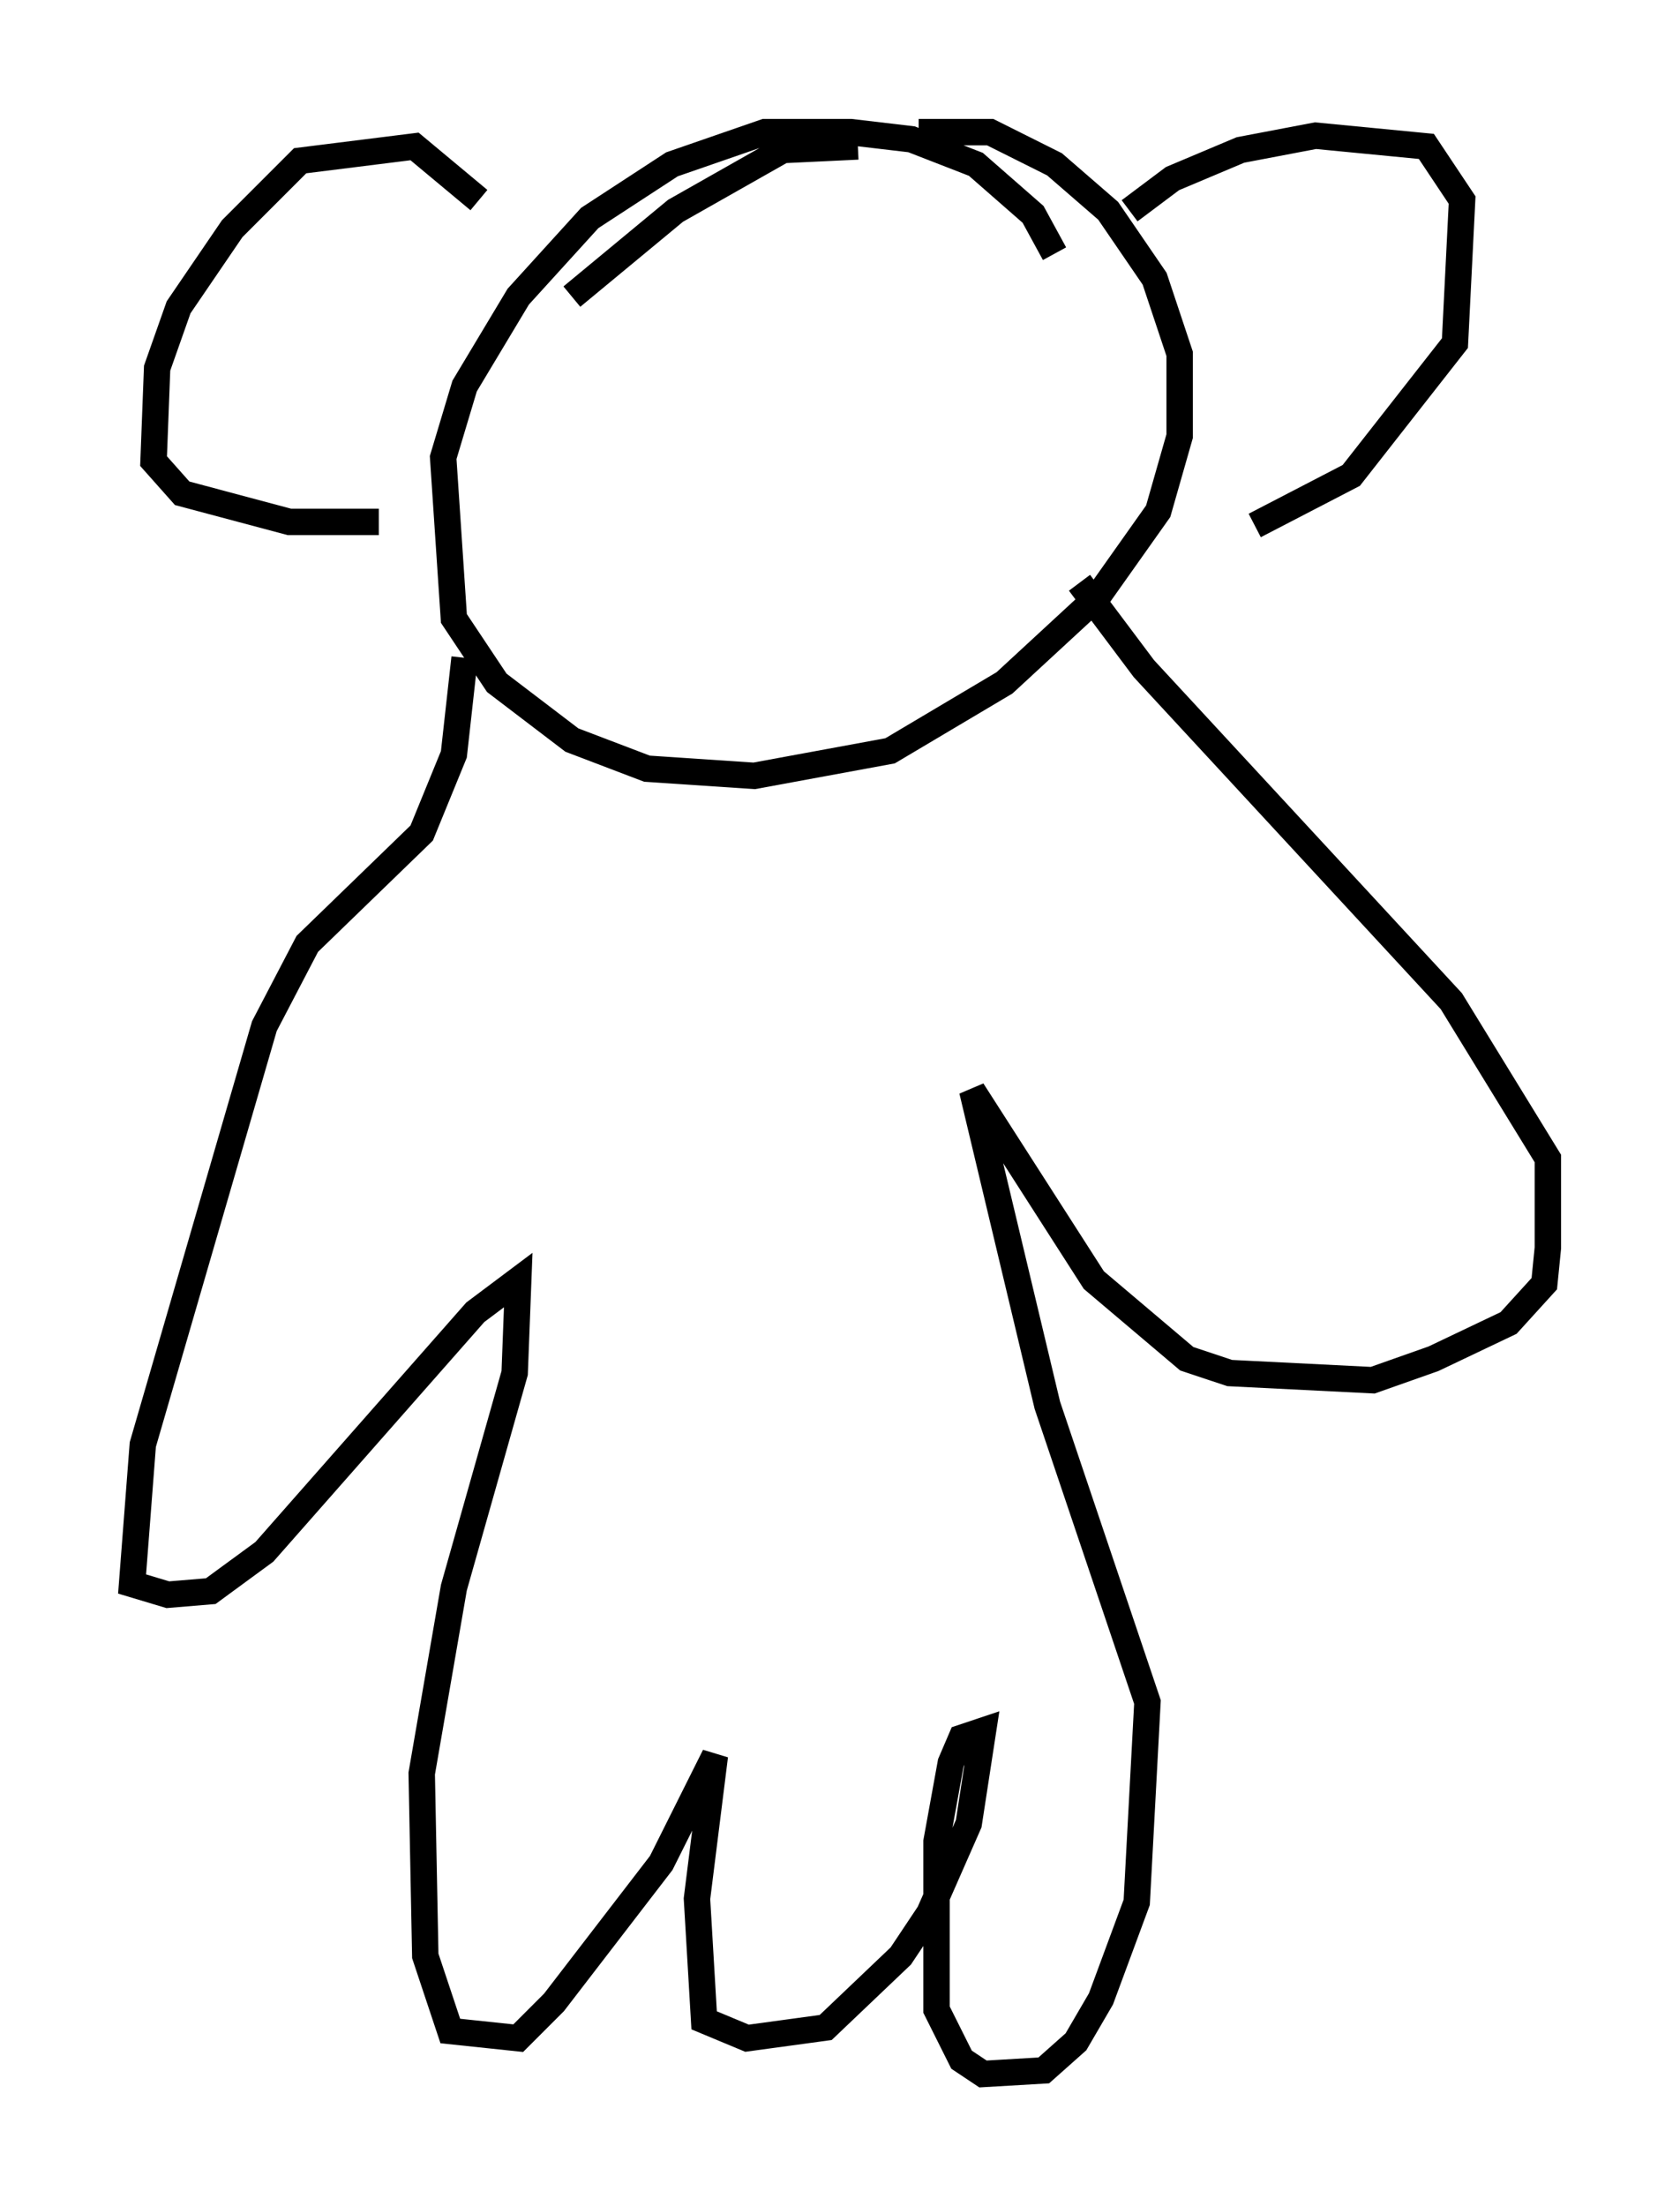 <?xml version="1.0" encoding="utf-8" ?>
<svg baseProfile="full" height="83.477" version="1.1" width="63.585" xmlns="http://www.w3.org/2000/svg" xmlns:ev="http://www.w3.org/2001/xml-events" xmlns:xlink="http://www.w3.org/1999/xlink"><defs /><rect fill="white" height="83.477" width="63.585" x="0" y="0" /><path d="M37.07, 7.03 m-2.842, -1.218 m-1.759, -0.271 l-2.842, 0.135 -4.059, 2.3 l-3.924, 3.248 m18.268, -1.624 l-0.812, -1.488 -2.165, -1.894 l-2.436, -0.947 -2.3, -0.271 l-3.248, 0.0 -3.518, 1.218 l-3.112, 2.03 -2.706, 2.977 l-2.03, 3.383 -0.812, 2.706 l0.406, 6.089 1.624, 2.436 l2.842, 2.165 2.842, 1.083 l4.059, 0.271 5.142, -0.947 l4.33, -2.571 3.518, -3.248 l2.3, -3.248 0.812, -2.842 l0.0, -3.112 -0.947, -2.842 l-1.759, -2.571 -2.03, -1.759 l-2.436, -1.218 -2.706, 0.0 m-16.644, 2.571 l-2.436, -2.03 -4.33, 0.541 l-2.571, 2.571 -2.03, 2.977 l-0.812, 2.3 -0.135, 3.518 l1.083, 1.218 4.059, 1.083 l3.383, 0.0 m28.416, -11.773 l1.624, -1.218 2.571, -1.083 l2.842, -0.541 4.195, 0.406 l1.353, 2.03 -0.271, 5.413 l-3.924, 5.007 -3.654, 1.894 m-29.905, 5.007 l-0.406, 3.654 -1.218, 2.977 l-4.33, 4.195 -1.624, 3.112 l-4.601, 15.832 -0.406, 5.277 l1.353, 0.406 1.624, -0.135 l2.03, -1.488 7.984, -9.066 l1.624, -1.218 -0.135, 3.518 l-2.3, 8.119 -1.218, 7.036 l0.135, 6.901 0.947, 2.842 l2.571, 0.271 1.353, -1.353 l4.059, -5.277 2.03, -4.059 l-0.677, 5.413 0.271, 4.601 l1.624, 0.677 2.977, -0.406 l2.842, -2.706 1.083, -1.624 l1.488, -3.383 0.541, -3.518 l-0.812, 0.271 -0.406, 0.947 l-0.541, 2.977 0.0, 6.36 l0.947, 1.894 0.812, 0.541 l2.3, -0.135 1.218, -1.083 l0.947, -1.624 1.353, -3.654 l0.406, -7.578 -3.789, -11.231 l-2.842, -11.908 4.601, 7.172 l3.518, 2.977 1.624, 0.541 l5.413, 0.271 2.3, -0.812 l2.842, -1.353 1.353, -1.488 l0.135, -1.353 0.0, -3.383 l-3.654, -5.954 -11.637, -12.584 l-2.436, -3.248 " fill="none" stroke="black" stroke-width="1" /></svg>